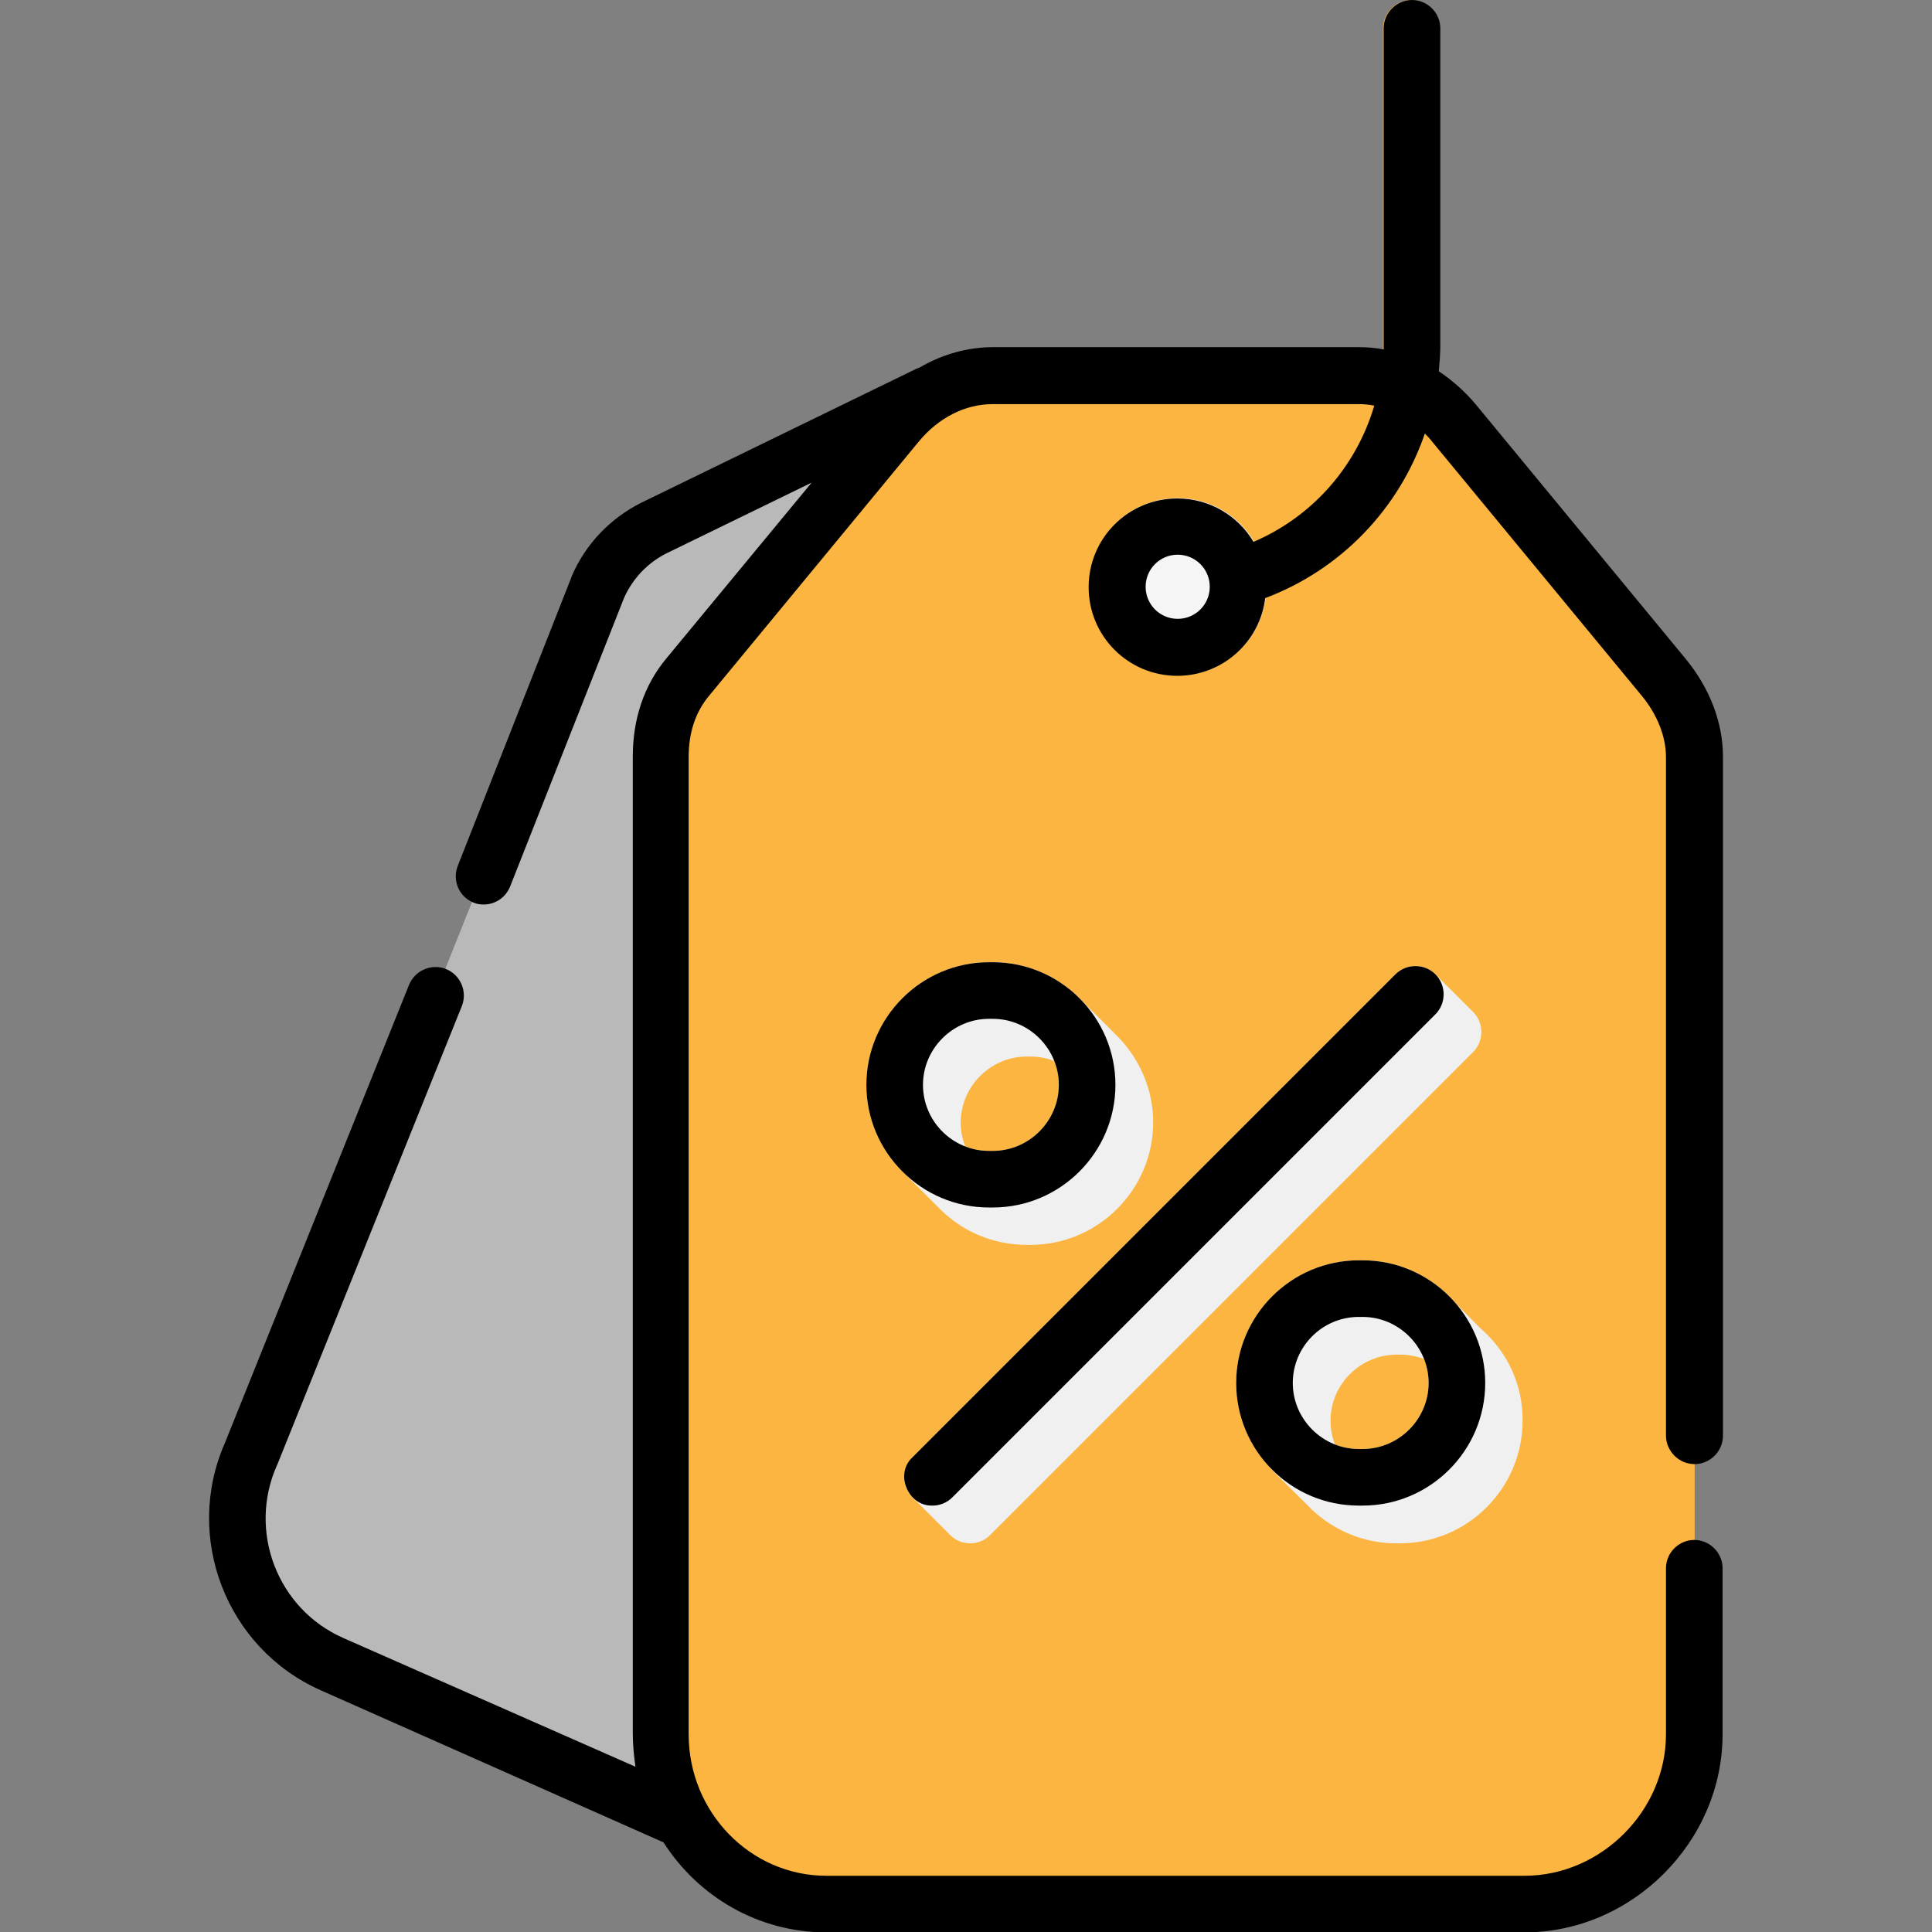 <?xml version="1.0" encoding="utf-8"?>
<!-- Generator: Adobe Illustrator 24.0.1, SVG Export Plug-In . SVG Version: 6.00 Build 0)  -->
<svg version="1.1" id="Capa_1" xmlns="http://www.w3.org/2000/svg" xmlns:xlink="http://www.w3.org/1999/xlink" x="0px" y="0px"
	 viewBox="0 0 512 512" style="enable-background:new 0 0 512 512;" xml:space="preserve">
<rect x="0" y="0" width="512" height="512" fill="#808080" stroke="none"/>
<style type="text/css">
	.st0{fill:#B9B9B9;}
	.st1{fill:#FBB540;}
	.st2{fill-rule:evenodd;clip-rule:evenodd;fill:#F0F0F0;}
	.st3{fill:#F5F5F5;}
	.st4{fill:#E0A446;}
</style>
<path class="st0" d="M246.1,104.5l-73,35.6c-6.6,3.3-11.8,8.8-14.7,15.5L67.2,384c-9.4,21.3,0.2,46.3,21.5,55.7l90.6,40.2h67.3
	L246.1,104.5z"/>
<path class="st1" d="M449.1,415.5v44c0,24.5-20.5,45-45,45h-185c-24.5,0-44-20.5-44-45v-259c0-7.7,2.2-15.1,7.1-21l55.6-67.4
	c6.3-7.7,15.3-12.6,25.3-12.6h97c9.9,0,18.9,4.9,25.3,12.6l55.6,67.4c4.9,6,8.1,13.3,8.1,21v180L449.1,415.5L449.1,415.5z"/>
<g>
	<path class="st2" d="M296.5,275L296.5,275l-0.3-0.3c-0.1-0.1-0.3-0.3-0.4-0.4L285.5,264l-1.5,2.9c-3.4-1.2-7.1-1.9-10.9-1.9h-1
		c-17.9,0-32.5,14.6-32.5,32.5c0,3.7,0.6,7.3,1.8,10.6l-3,1.6l10.7,10.7c0,0,0.1,0.1,0.1,0.1l0.1,0.1l0,0c5.9,5.8,13.9,9.3,22.8,9.3
		h1c17.9,0,32.5-14.6,32.5-32.5C305.6,288.8,302.1,280.9,296.5,275L296.5,275z M273.1,315h-1c-9.6,0-17.5-7.9-17.5-17.5
		s7.9-17.5,17.5-17.5h1c9.6,0,17.5,7.9,17.5,17.5S282.7,315,273.1,315z"/>
	<path class="st2" d="M390.4,268.2l-10-10L241.8,396.8l10,10c1.5,1.5,3.4,2.2,5.3,2.2c1.9,0,3.8-0.7,5.3-2.2l128-128
		C393.3,275.9,393.3,271.1,390.4,268.2L390.4,268.2z"/>
	<path class="st2" d="M392.3,352L392.3,352l-8.3-8.4l0.5,3.4c-4.1-1.9-8.7-3-13.5-3h-1c-17.9,0-32.5,14.6-32.5,32.5
		c0,4.6,1,9,2.7,13l-3.7-0.5l10,9.9c0.4,0.4,0.7,0.7,1.1,1.1l0.2,0.2l0,0c5.8,5.4,13.6,8.8,22.2,8.8h1c17.9,0,32.5-14.6,32.5-32.5
		C403.6,366.7,399.2,357.9,392.3,352L392.3,352z M371.1,394h-1c-9.6,0-17.5-7.9-17.5-17.5s7.9-17.5,17.5-17.5h1
		c9.6,0,17.5,7.9,17.5,17.5S380.7,394,371.1,394z"/>
</g>
<g>
	<path class="st3" d="M247.1,399c-1.9,0-3.8-0.7-5.3-2.2c-2.9-2.9-2.9-7.7,0-10.6l128-128c2.9-2.9,7.7-2.9,10.6,0
		c2.9,2.9,2.9,7.7,0,10.6l-128,128C250.9,398.3,249,399,247.1,399L247.1,399z"/>
	<path class="st3" d="M263.1,320h-1c-17.9,0-32.5-14.6-32.5-32.5s14.6-32.5,32.5-32.5h1c17.9,0,32.5,14.6,32.5,32.5
		S281,320,263.1,320z M262.1,270c-9.6,0-17.5,7.9-17.5,17.5s7.9,17.5,17.5,17.5h1c9.6,0,17.5-7.9,17.5-17.5s-7.9-17.5-17.5-17.5
		H262.1z"/>
	<path class="st3" d="M361.1,399h-1c-17.9,0-32.5-14.6-32.5-32.5s14.6-32.5,32.5-32.5h1c17.9,0,32.5,14.6,32.5,32.5
		S379,399,361.1,399z M360.1,349c-9.6,0-17.5,7.9-17.5,17.5s7.9,17.5,17.5,17.5h1c9.6,0,17.5-7.9,17.5-17.5s-7.9-17.5-17.5-17.5
		H360.1z"/>
</g>
<path class="st4" d="M327.9,160.5c-3.3,0-6.3-2.1-7.2-5.4c-1.2-4,1.1-8.1,5.1-9.3c0.9-0.2,1.7-0.5,2.5-0.8
	c22.9-7.8,38.2-29.3,38.2-53.5v-84c0-4.1,3.4-7.5,7.5-7.5s7.5,3.4,7.5,7.5v84c0,30.6-19.4,57.8-48.4,67.7c-1.1,0.4-2.1,0.7-3.2,1
	C329.3,160.4,328.6,160.5,327.9,160.5L327.9,160.5z"/>
<path class="st3" d="M312.1,179c-13,0-23.5-10.5-23.5-23.5s10.5-23.5,23.5-23.5s23.5,10.5,23.5,23.5S325,179,312.1,179z"/>
<g>
	<path d="M449.1,388c4.1,0,7.5-3.4,7.5-7.5v-180c0-9-3.5-18.1-9.8-25.8l-55.6-67.4c-2.9-3.5-6.3-6.5-9.9-8.9
		c0.2-2.3,0.4-4.6,0.4-6.9v-84c0-4.1-3.4-7.5-7.5-7.5s-7.5,3.4-7.5,7.5c0,0,0,84.7,0,85.1c-2.1-0.4-4.3-0.6-6.5-0.6h-97
		c-6.8,0-13.5,1.9-19.5,5.4c-0.3,0.1-0.5,0.2-0.8,0.3l-73.1,35.6c-8.1,4.1-14.6,10.9-18.2,19.2c0,0.1-0.1,0.2-0.1,0.3l-30.2,76.7
		c-1.5,3.9,0.4,8.2,4.2,9.7c0.9,0.4,1.8,0.5,2.7,0.5c3,0,5.8-1.8,7-4.8l30.2-76.5c2.3-5.1,6.2-9.2,11.1-11.7l38.6-18.8l-38.6,46.7
		c-5.8,7-8.8,15.9-8.8,25.8v259c0,3,0.3,6,0.7,8.8L91,434.1c-17.5-7.7-25.4-28.3-17.6-45.8c0-0.1,0.1-0.2,0.1-0.2l48.9-121.5
		c1.5-3.8-0.3-8.2-4.2-9.8c-3.8-1.5-8.2,0.3-9.8,4.2L59.6,382.4c-11,25,0.4,54.4,25.3,65.5l90.6,40.2c0.1,0,0.2,0.1,0.3,0.1
		c9.2,14.4,25.1,23.9,43.2,23.9h185c28.5,0,52.5-24,52.5-52.5v-44c0-4.1-3.4-7.5-7.5-7.5s-7.5,3.4-7.5,7.5v44
		c0,20.3-17.2,37.5-37.5,37.5h-185c-20.1,0-36.5-16.8-36.5-37.5v-259c0-6.4,1.8-11.9,5.4-16.2l55.6-67.4c5.2-6.3,12.3-9.9,19.5-9.9
		h97c1.4,0,2.8,0.1,4.2,0.4c-4.7,16-16.3,29.4-32,36.1c-4.1-6.9-11.6-11.5-20.2-11.5c-13,0-23.5,10.5-23.5,23.5s10.5,23.5,23.5,23.5
		c12,0,21.9-9,23.3-20.6c20.2-7.6,35.5-23.8,42.3-43.6c0.7,0.7,1.3,1.3,1.9,2.1l55.6,67.4c4.1,5,6.4,10.8,6.4,16.2v180
		C441.6,384.6,444.9,388,449.1,388L449.1,388z M312.1,164c-4.7,0-8.5-3.8-8.5-8.5s3.8-8.5,8.5-8.5s8.5,3.8,8.5,8.5
		S316.8,164,312.1,164z"/>
	<path d="M247.1,399c1.9,0,3.8-0.7,5.3-2.2l128-128c2.9-2.9,2.9-7.7,0-10.6c-2.9-2.9-7.7-2.9-10.6,0l-128,128
		C237,390.7,240.7,399.2,247.1,399L247.1,399z"/>
	<path d="M263.1,320c17.9,0,32.5-14.6,32.5-32.5S281,255,263.1,255h-1c-17.9,0-32.5,14.6-32.5,32.5s14.6,32.5,32.5,32.5H263.1z
		 M244.6,287.5c0-9.6,7.9-17.5,17.5-17.5h1c9.6,0,17.5,7.9,17.5,17.5s-7.9,17.5-17.5,17.5h-1C252.4,305,244.6,297.1,244.6,287.5z"/>
	<path d="M360.1,399h1c17.9,0,32.5-14.6,32.5-32.5S379,334,361.1,334h-1c-17.9,0-32.5,14.6-32.5,32.5S342.1,399,360.1,399z
		 M360.1,349h1c9.6,0,17.5,7.9,17.5,17.5s-7.9,17.5-17.5,17.5h-1c-9.6,0-17.5-7.9-17.5-17.5S350.4,349,360.1,349z"/>
</g>
</svg>

